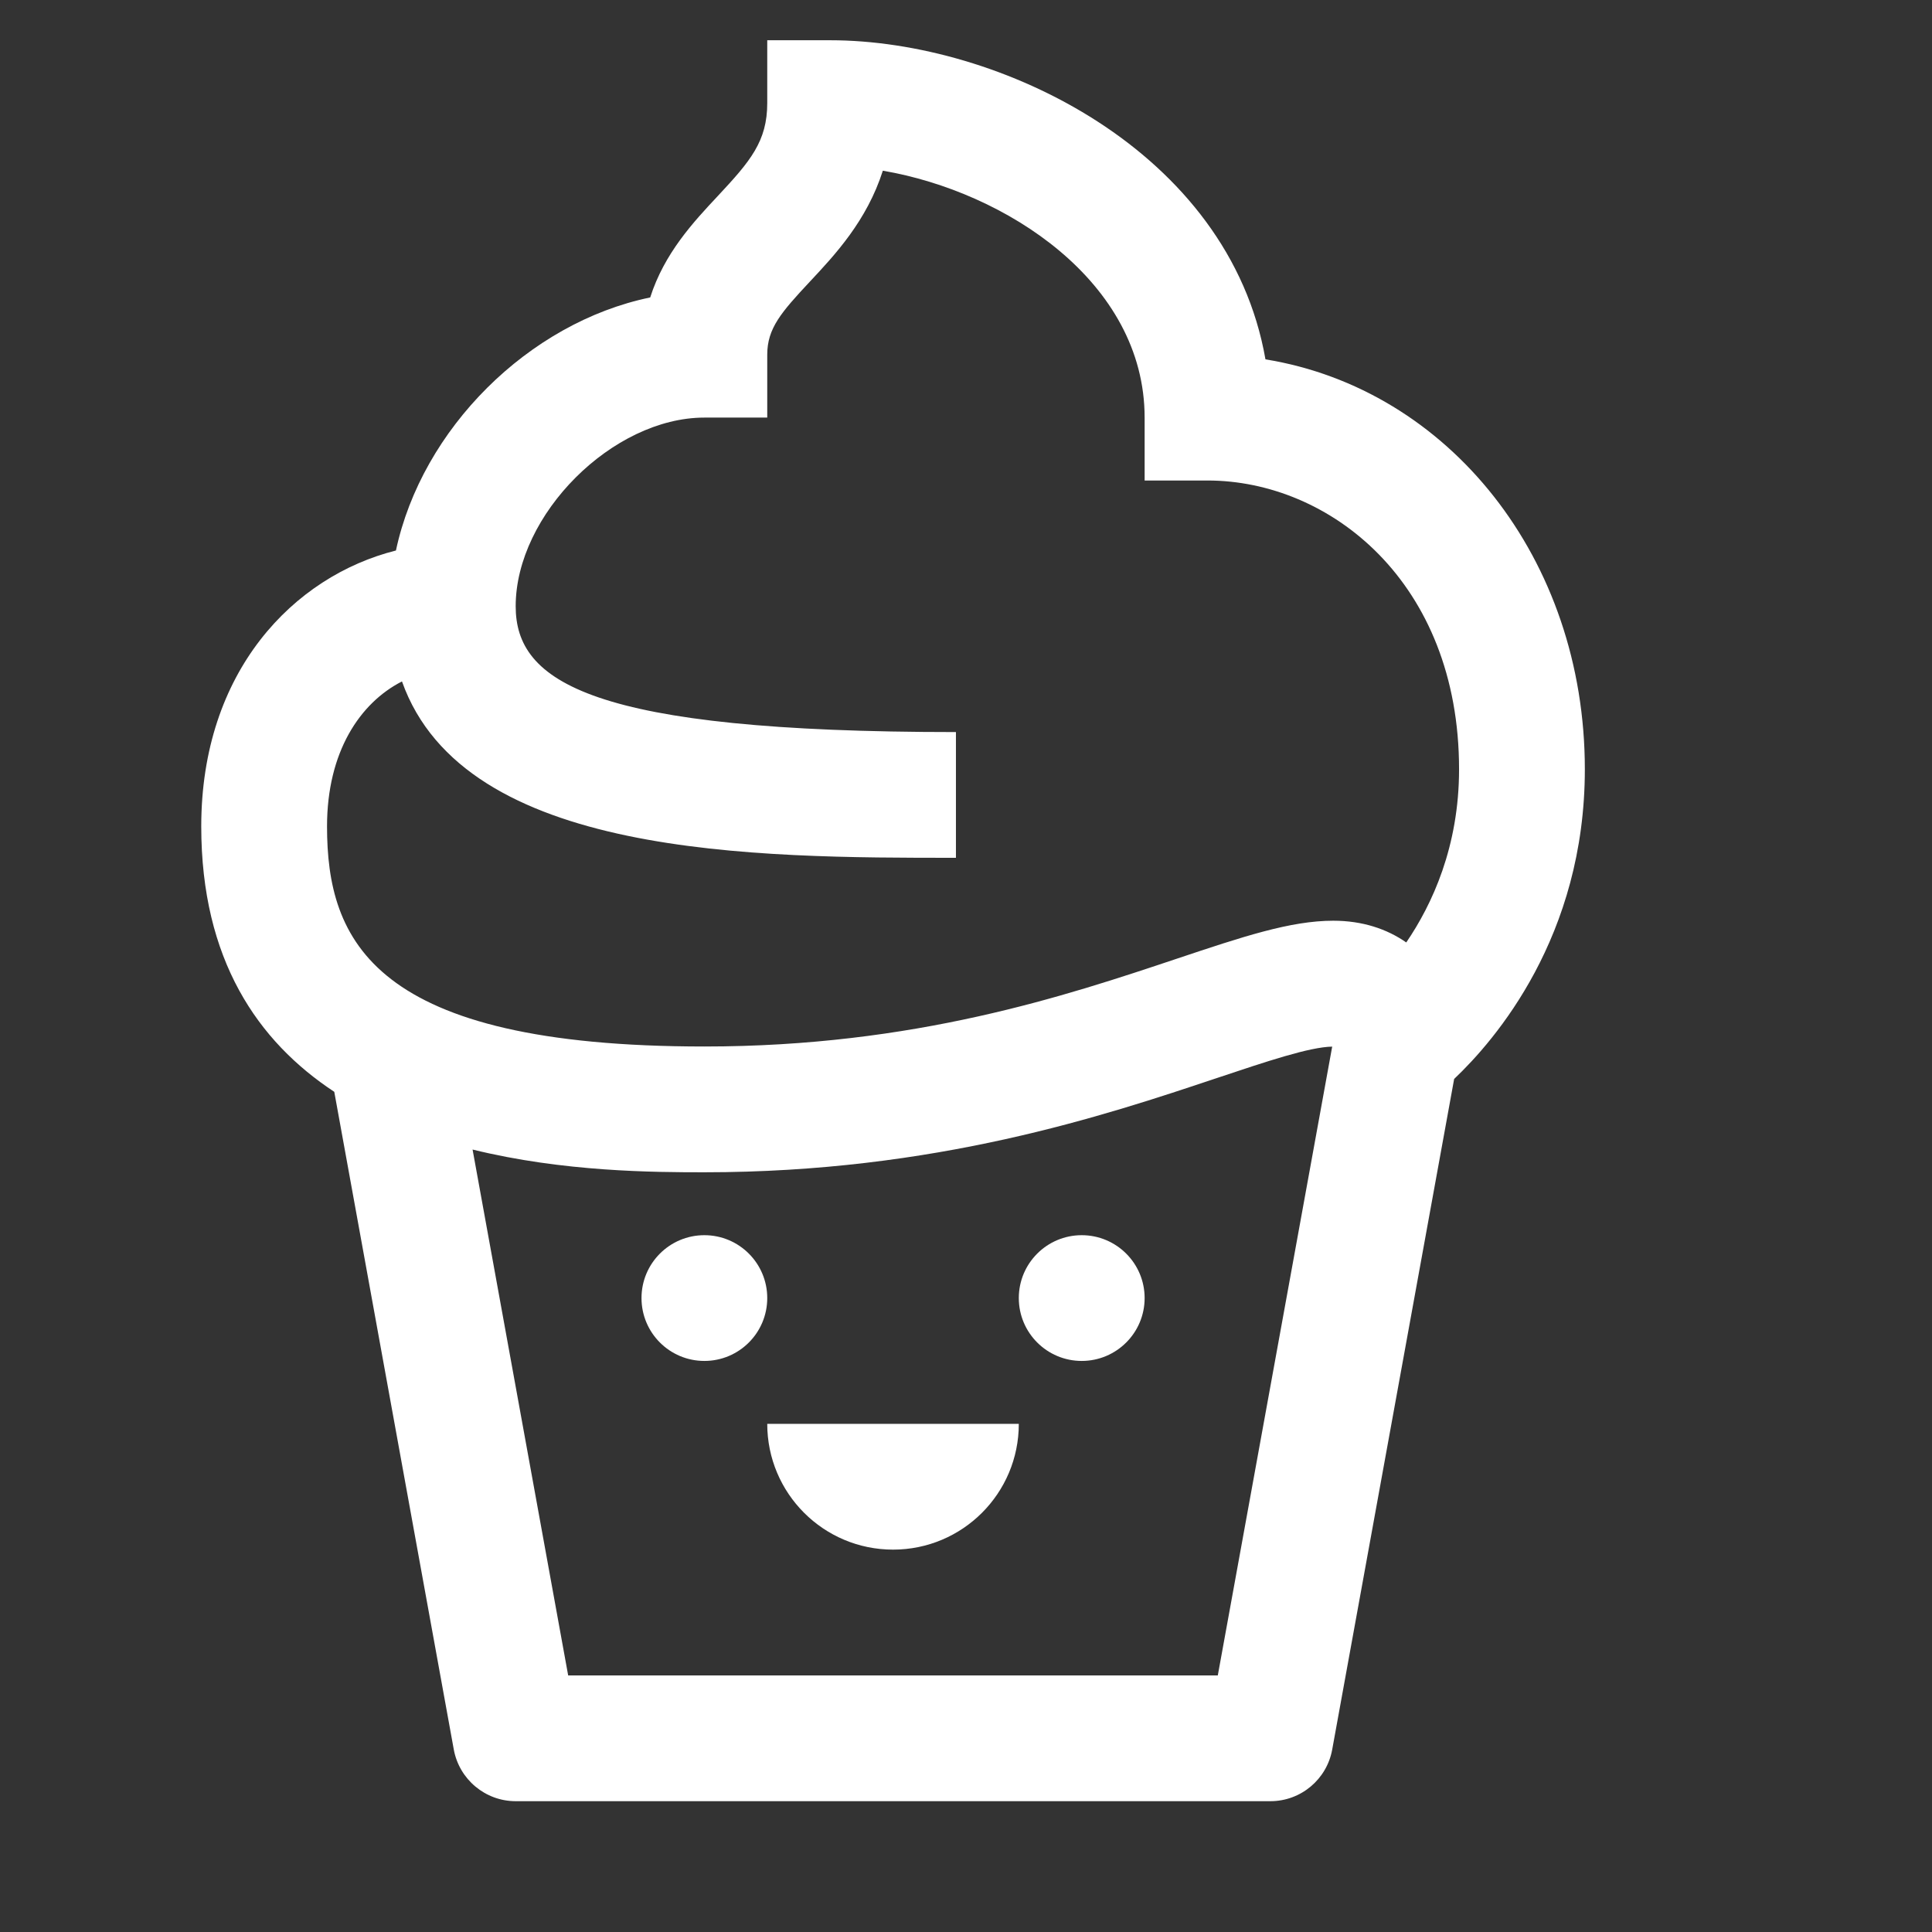 <?xml version="1.0" encoding="UTF-8"?>
<svg width="48px" height="48px" viewBox="0 0 48 48" version="1.1" xmlns="http://www.w3.org/2000/svg" xmlns:xlink="http://www.w3.org/1999/xlink">
    <rect x="0" y="0" width="48" height="48" fill="#333333" stroke="none"/>
    <!-- Generator: Sketch 63.1 (92452) - https://sketch.com -->
    <title>Icons/icons-food/kawaii-cupcake</title>
    <desc>Created with Sketch.</desc>
    <g id="Icons/icons-food/kawaii-cupcake" stroke="none" stroke-width="1" fill="none" fill-rule="evenodd">
        <g id="icon-kawaii-cupcake" transform="translate(5, 1)" fill="#FFFFFF">
            <path d="M14.062,0 L14.062,1.562 C14.062,2.511 13.642,3.004 12.839,3.864 C12.226,4.518 11.506,5.289 11.154,6.39 C8.132,7.015 5.481,9.657 4.837,12.677 C2.298,13.316 0,15.675 0,19.531 C0,22.847 1.407,24.876 3.305,26.126 L6.274,42.465 C6.41,43.209 7.058,43.75 7.812,43.75 L26.562,43.75 C27.317,43.75 27.963,43.21 28.098,42.468 L31.128,25.806 C32.142,24.845 34.375,22.272 34.375,18.112 C34.375,12.876 30.99,8.668 26.44,7.928 C25.534,2.746 19.834,0 15.625,0 L14.062,0 Z M16.934,3.241 C19.981,3.761 23.438,6 23.438,9.375 L23.438,10.938 L25,10.938 C28.03,10.938 31.25,13.453 31.25,18.112 C31.25,20.031 30.583,21.47 29.938,22.415 C29.46,22.081 28.852,21.875 28.125,21.875 C27.061,21.875 25.878,22.27 24.24,22.818 C21.489,23.738 17.72,25 12.5,25 C4.261,25 3.125,22.372 3.125,19.531 C3.125,17.677 3.946,16.461 4.987,15.93 C6.541,20.311 13.775,20.312 18.75,20.312 L18.75,17.188 C9.672,17.188 7.812,15.939 7.812,14.062 C7.812,11.784 10.222,9.375 12.5,9.375 L14.062,9.375 L14.062,7.812 C14.062,7.158 14.407,6.761 15.121,5.997 C15.746,5.33 16.536,4.485 16.934,3.241 Z M28.098,25.003 L25.256,40.625 L9.116,40.625 L6.741,27.56 C9.001,28.117 11.259,28.125 12.5,28.125 C18.23,28.125 22.444,26.717 25.232,25.784 C26.471,25.37 27.537,25.012 28.098,25.003 Z M12.5,29.688 C11.637,29.688 10.938,30.387 10.938,31.25 C10.938,32.113 11.637,32.812 12.5,32.812 C13.363,32.812 14.062,32.113 14.062,31.25 C14.062,30.387 13.363,29.688 12.5,29.688 Z M21.875,29.688 C21.012,29.688 20.312,30.387 20.312,31.25 C20.312,32.113 21.012,32.812 21.875,32.812 C22.738,32.812 23.438,32.113 23.438,31.25 C23.438,30.387 22.738,29.688 21.875,29.688 Z M14.062,34.375 C14.062,36.102 15.461,37.5 17.188,37.5 C18.914,37.5 20.312,36.102 20.312,34.375 L14.062,34.375 Z" id="Shape"></path>
        </g>
    </g>
</svg>